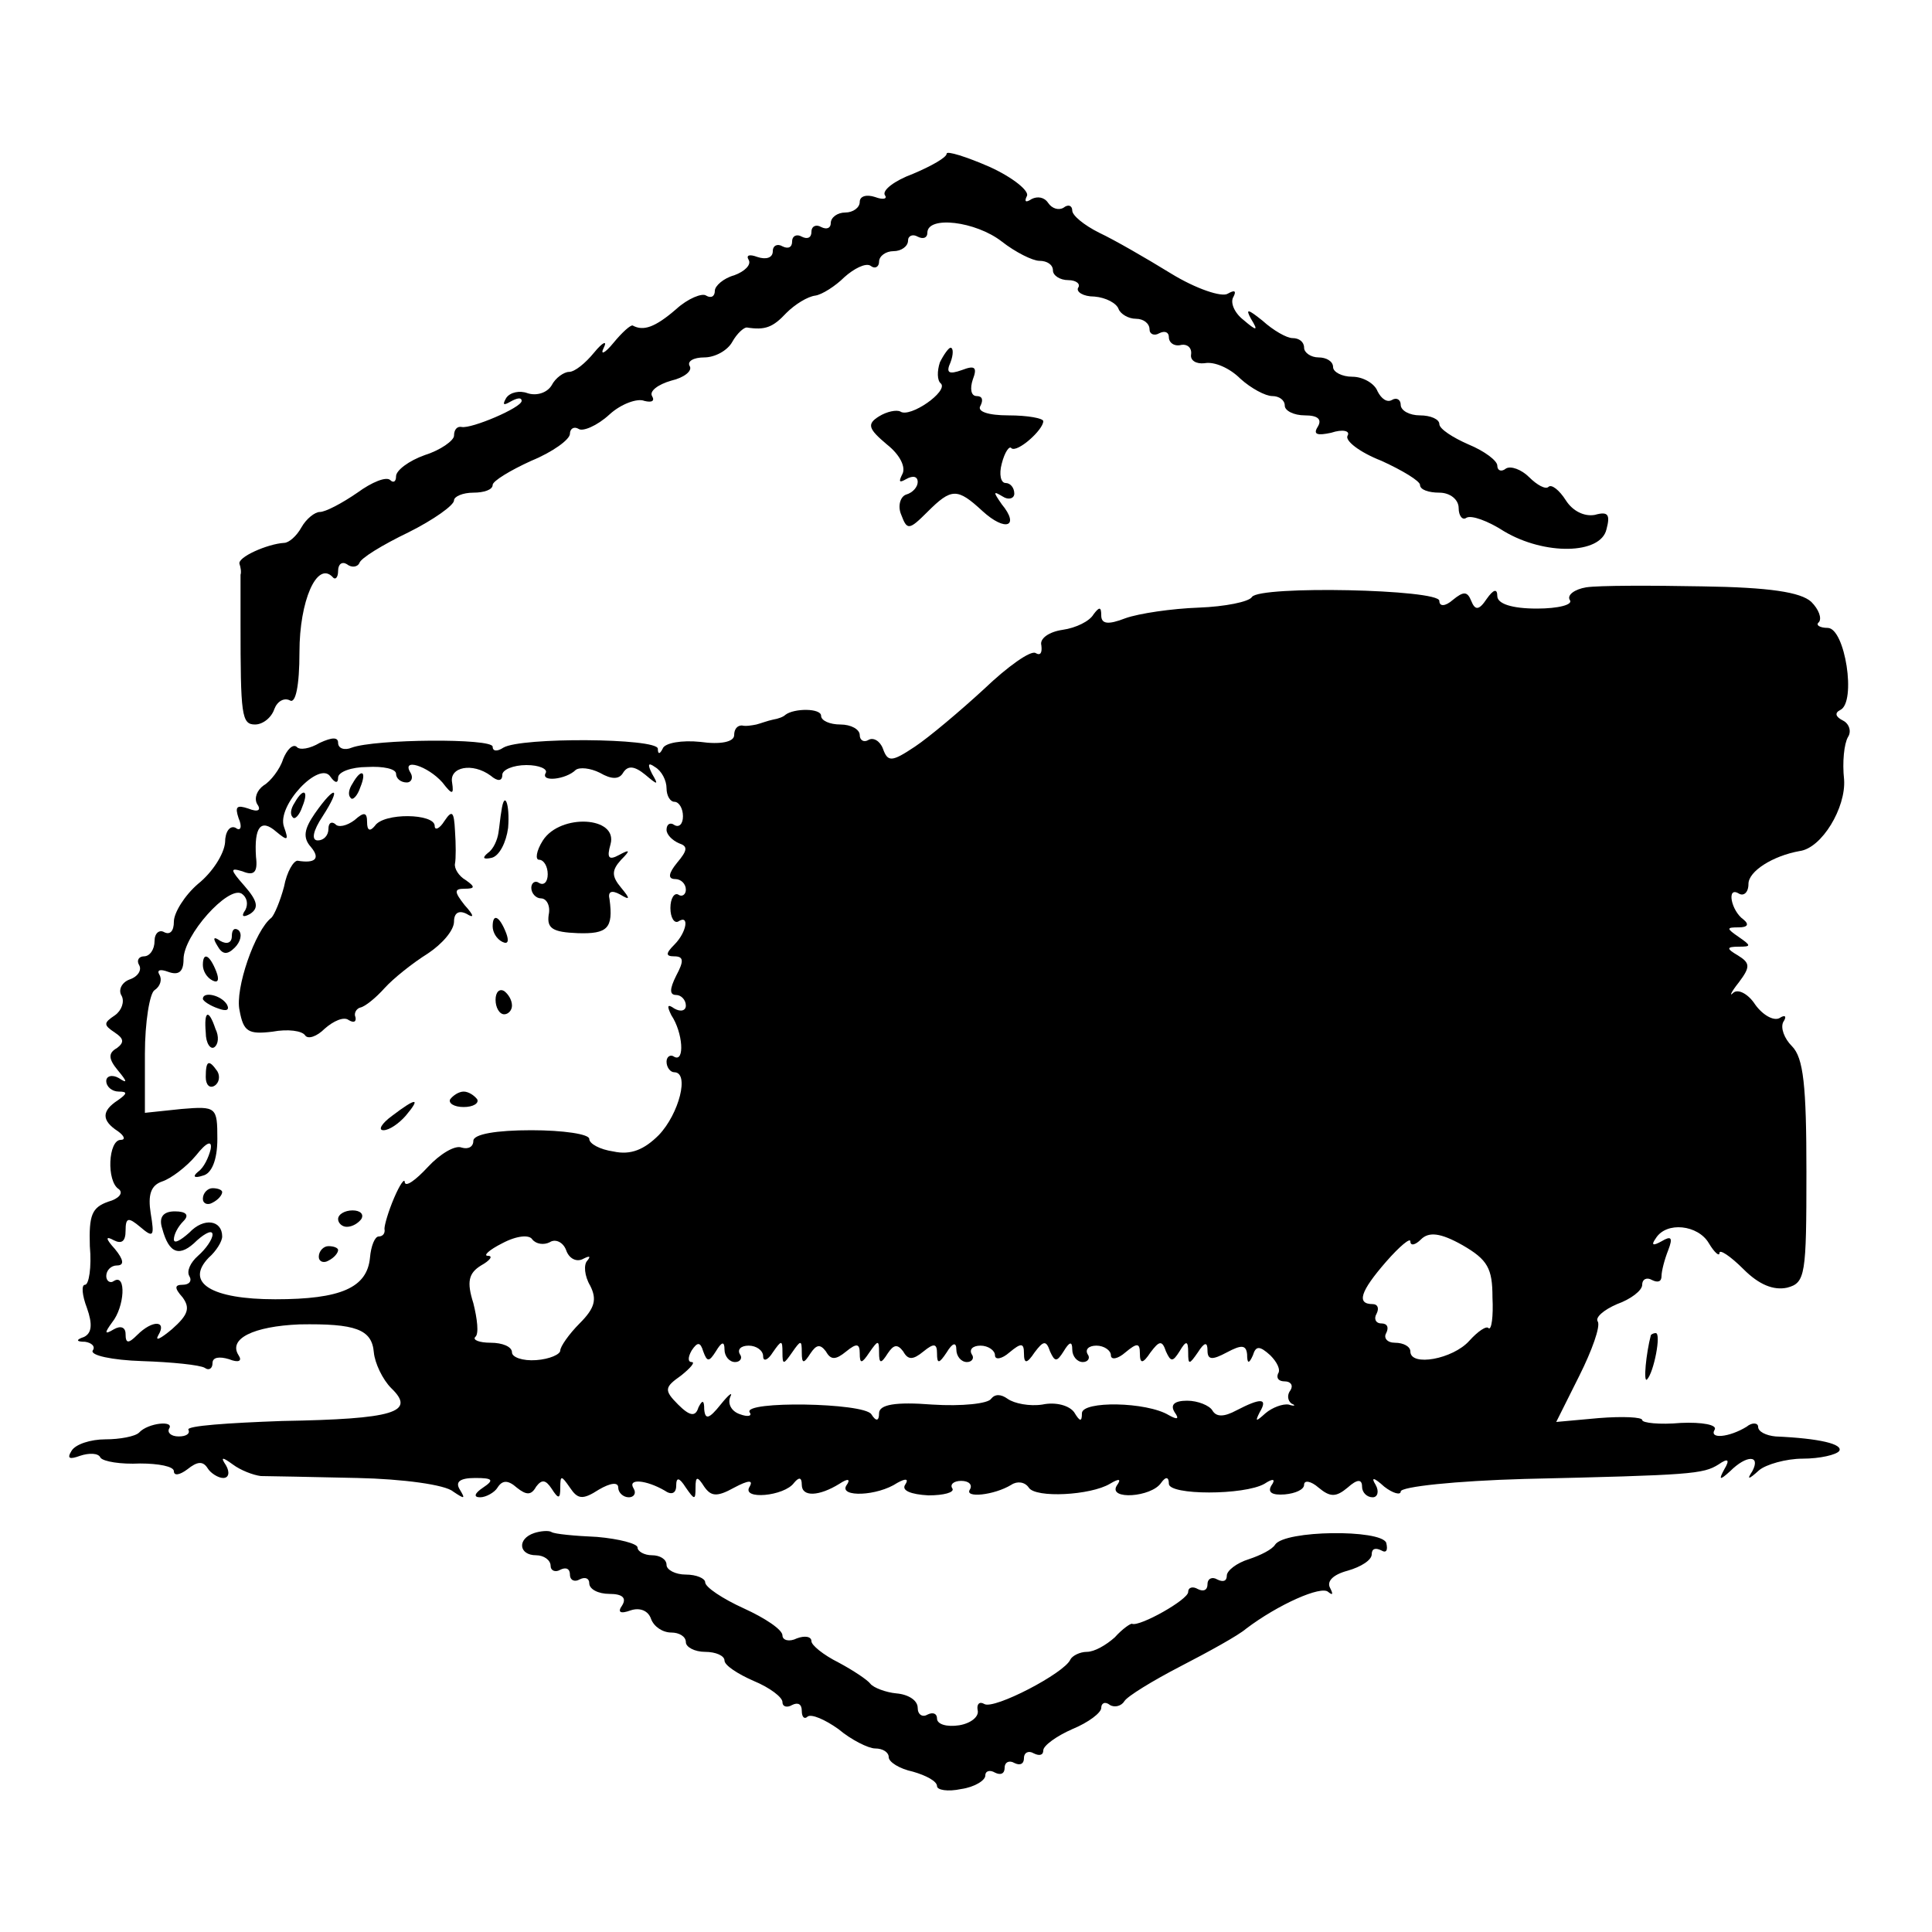 <?xml version="1.0" standalone="no"?>
<!DOCTYPE svg PUBLIC "-//W3C//DTD SVG 20010904//EN"
 "http://www.w3.org/TR/2001/REC-SVG-20010904/DTD/svg10.dtd">
<svg version="1.0" xmlns="http://www.w3.org/2000/svg"
 width="200pt" height="200pt" viewBox="0 0 200 200"
 preserveAspectRatio="xMidYMid meet">
<g transform="translate(0,200) scale(0.1,-0.1)"
fill="#000000" stroke="none">
<path d="M980 1841 c0 -4 -16 -13 -35 -21 -19 -7 -32 -17 -29 -22 3 -4 -2 -5
-10 -2 -9 3 -16 1 -16 -5 0 -6 -7 -11 -15 -11 -8 0 -15 -5 -15 -11 0 -5 -4 -7
-10 -4 -5 3 -10 1 -10 -5 0 -6 -4 -8 -10 -5 -5 3 -10 1 -10 -5 0 -6 -4 -8 -10
-5 -5 3 -10 1 -10 -5 0 -7 -7 -9 -16 -6 -8 3 -12 2 -9 -3 3 -5 -4 -12 -15 -16
-11 -3 -20 -11 -20 -16 0 -6 -4 -8 -9 -5 -4 3 -19 -3 -31 -14 -22 -19 -34 -23
-45 -17 -2 1 -11 -7 -20 -18 -9 -11 -14 -13 -10 -5 4 8 -1 6 -10 -5 -9 -11
-20 -20 -26 -20 -5 0 -14 -6 -18 -14 -5 -8 -16 -11 -25 -8 -8 3 -18 1 -22 -5
-4 -7 -3 -8 4 -4 7 4 12 5 12 1 0 -7 -52 -29 -62 -27 -5 1 -8 -3 -8 -9 0 -5
-14 -15 -30 -20 -17 -6 -30 -16 -30 -22 0 -6 -3 -7 -6 -4 -4 4 -19 -2 -34 -13
-16 -11 -33 -20 -39 -20 -5 0 -14 -7 -19 -16 -5 -9 -13 -16 -18 -16 -17 -1
-49 -15 -46 -22 1 -3 2 -8 1 -11 0 -3 0 -25 0 -50 0 -95 1 -105 15 -105 8 0
17 7 20 16 3 8 10 12 16 9 6 -4 10 15 10 50 0 53 18 94 34 78 3 -4 6 -1 6 6 0
7 4 10 9 7 5 -4 11 -3 13 1 1 5 24 19 51 32 26 13 47 28 47 33 0 4 9 8 20 8
11 0 20 3 20 8 0 4 18 15 40 25 22 9 40 22 40 28 0 5 4 8 9 5 4 -3 19 3 32 15
12 11 29 17 36 14 8 -2 11 0 8 5 -3 5 6 12 20 16 13 3 22 10 19 15 -3 5 4 9
15 9 11 0 24 7 29 16 5 9 12 15 15 15 19 -3 27 0 41 15 9 9 22 17 30 18 7 1
21 10 30 19 10 9 22 15 27 12 5 -4 9 -1 9 4 0 6 7 11 15 11 8 0 15 5 15 11 0
5 5 7 10 4 6 -3 10 -1 10 4 0 18 50 12 77 -9 14 -11 32 -20 39 -20 8 0 14 -4
14 -10 0 -5 7 -10 16 -10 8 0 13 -4 10 -8 -2 -4 5 -9 17 -9 12 -1 23 -7 25
-13 2 -5 10 -10 18 -10 8 0 14 -5 14 -11 0 -5 5 -7 10 -4 6 3 10 1 10 -4 0 -6
6 -10 13 -8 6 1 11 -3 10 -10 -1 -6 5 -10 14 -9 10 2 26 -5 37 -16 11 -10 26
-18 33 -18 7 0 13 -4 13 -10 0 -5 9 -10 21 -10 13 0 18 -4 13 -12 -5 -8 0 -9
14 -6 12 4 20 2 17 -3 -3 -5 12 -17 35 -26 22 -10 40 -21 40 -25 0 -5 9 -8 20
-8 11 0 20 -7 20 -16 0 -8 4 -13 8 -10 5 3 22 -3 39 -14 42 -25 100 -24 106 2
4 15 2 19 -12 15 -11 -2 -23 4 -30 15 -7 11 -15 17 -18 14 -3 -3 -12 2 -20 10
-8 8 -19 12 -24 9 -5 -4 -9 -2 -9 3 0 5 -13 15 -30 22 -16 7 -30 16 -30 21 0
5 -9 9 -20 9 -11 0 -20 5 -20 11 0 5 -4 8 -9 5 -5 -3 -11 1 -15 9 -3 8 -15 15
-26 15 -11 0 -20 5 -20 10 0 6 -7 10 -15 10 -8 0 -15 5 -15 10 0 6 -5 10 -12
10 -6 0 -20 8 -31 18 -15 12 -18 13 -12 2 8 -13 6 -13 -8 -1 -9 7 -14 18 -10
24 3 6 1 7 -6 3 -6 -4 -33 5 -59 21 -26 16 -59 35 -74 42 -16 8 -28 18 -28 23
0 5 -4 7 -9 3 -5 -3 -12 -1 -16 5 -4 6 -11 7 -17 4 -6 -4 -8 -3 -5 3 3 5 -14
19 -38 30 -25 11 -45 17 -45 14z"/>
<path d="M973 1625 c-3 -9 -3 -19 1 -22 8 -8 -32 -36 -42 -29 -4 2 -14 0 -22
-5 -13 -8 -11 -13 8 -29 14 -11 20 -24 16 -31 -4 -8 -3 -9 4 -5 7 4 12 3 12
-3 0 -5 -5 -11 -12 -13 -6 -2 -9 -12 -5 -21 6 -16 8 -16 27 3 25 25 31 25 57
1 24 -22 39 -16 20 7 -9 13 -9 14 1 8 6 -4 12 -2 12 3 0 6 -4 11 -9 11 -5 0
-7 9 -4 20 3 12 8 19 10 16 6 -5 33 19 33 28 0 3 -16 6 -36 6 -21 0 -33 4 -29
10 3 6 2 10 -4 10 -6 0 -7 8 -4 17 5 13 2 15 -11 10 -14 -5 -17 -3 -12 8 3 8
3 15 0 15 -2 0 -7 -7 -11 -15z"/>
<path d="M1642 1392 c-12 -2 -20 -8 -17 -13 4 -5 -12 -9 -34 -9 -26 0 -41 5
-41 13 0 8 -4 7 -11 -3 -8 -12 -12 -12 -16 -2 -4 10 -8 10 -19 1 -8 -7 -14 -7
-14 -1 0 12 -186 16 -194 4 -3 -5 -28 -10 -55 -11 -28 -1 -62 -6 -76 -11 -18
-7 -25 -6 -25 3 0 9 -2 9 -8 1 -4 -7 -18 -14 -32 -16 -14 -2 -24 -9 -22 -16 1
-8 -1 -11 -6 -8 -5 3 -29 -14 -53 -37 -25 -23 -57 -50 -72 -60 -24 -16 -28
-16 -33 -2 -3 8 -10 12 -15 9 -5 -3 -9 0 -9 5 0 6 -9 11 -20 11 -11 0 -20 4
-20 9 0 8 -28 8 -37 1 -2 -2 -7 -4 -13 -5 -5 -1 -13 -4 -17 -5 -5 -1 -11 -2
-15 -1 -5 0 -8 -4 -8 -10 0 -7 -14 -10 -35 -7 -19 2 -37 -1 -39 -7 -3 -6 -5
-6 -5 0 -1 11 -142 12 -160 1 -6 -4 -11 -4 -11 1 0 9 -122 8 -146 -1 -7 -3
-14 -1 -14 5 0 6 -6 6 -19 0 -10 -6 -21 -8 -24 -4 -4 3 -10 -3 -14 -13 -3 -10
-13 -23 -20 -27 -7 -5 -10 -13 -7 -19 5 -7 1 -9 -9 -5 -12 4 -14 2 -10 -10 4
-9 2 -14 -3 -10 -6 3 -11 -4 -11 -15 -1 -12 -13 -31 -28 -43 -14 -12 -25 -30
-25 -39 0 -10 -4 -14 -10 -11 -5 3 -10 -1 -10 -9 0 -9 -5 -16 -11 -16 -5 0 -8
-4 -5 -9 3 -5 -1 -12 -10 -15 -8 -3 -12 -11 -8 -17 3 -6 0 -15 -7 -20 -12 -8
-12 -10 0 -18 9 -6 10 -10 2 -16 -9 -5 -9 -11 1 -23 10 -12 10 -14 1 -8 -7 4
-13 2 -13 -3 0 -6 6 -11 13 -11 9 0 9 -2 -1 -9 -17 -11 -17 -21 0 -32 7 -5 8
-9 3 -9 -13 0 -15 -43 -2 -51 5 -4 0 -10 -11 -13 -17 -6 -20 -14 -19 -46 2
-22 -1 -40 -5 -40 -4 0 -3 -11 2 -24 6 -17 5 -26 -3 -30 -9 -3 -8 -5 1 -5 7
-1 11 -5 8 -9 -3 -5 20 -10 51 -11 31 -1 60 -4 65 -7 4 -3 8 -1 8 5 0 6 7 7
17 4 10 -4 14 -2 10 4 -11 17 15 30 63 32 58 1 75 -5 77 -29 1 -11 9 -28 18
-37 26 -25 3 -32 -113 -34 -56 -2 -99 -5 -97 -9 2 -4 -2 -7 -10 -7 -8 0 -12 4
-10 8 6 9 -22 6 -31 -4 -4 -4 -20 -7 -35 -7 -15 0 -31 -5 -35 -12 -5 -8 -2 -9
9 -5 9 3 19 3 21 -2 3 -4 21 -7 41 -6 19 0 35 -3 35 -8 0 -5 6 -4 14 2 10 8
16 9 21 1 3 -5 11 -10 16 -10 6 0 7 6 3 13 -6 9 -4 9 7 1 8 -6 21 -11 29 -12
8 0 53 -1 100 -2 47 -1 91 -7 99 -14 12 -8 13 -8 7 2 -5 8 0 12 16 12 18 0 20
-2 8 -10 -9 -6 -10 -10 -3 -10 6 0 15 5 18 10 5 8 11 8 20 0 10 -8 15 -8 20 1
6 8 10 7 16 -2 7 -11 9 -11 9 1 0 13 1 13 10 0 8 -12 13 -13 30 -2 12 7 20 8
20 2 0 -5 5 -10 11 -10 5 0 8 4 5 9 -7 11 13 9 32 -2 7 -5 12 -3 12 5 0 9 3 9
10 -2 9 -13 10 -13 10 0 0 12 2 12 9 1 7 -10 13 -11 31 -1 15 8 20 8 16 1 -9
-14 36 -10 46 4 5 6 8 6 8 -2 0 -13 18 -12 39 1 9 6 12 5 7 -2 -7 -12 32 -11
53 3 9 5 12 4 8 -2 -4 -6 6 -10 24 -11 16 0 27 3 25 7 -3 4 1 8 9 8 8 0 12 -4
9 -9 -6 -9 25 -6 43 5 6 4 14 3 18 -3 7 -11 64 -8 84 4 10 6 12 5 7 -2 -9 -15
36 -12 46 3 5 7 8 6 8 -1 0 -12 78 -12 99 0 9 6 12 5 7 -2 -4 -7 1 -10 14 -9
11 1 20 5 20 10 0 5 7 4 15 -3 12 -10 18 -10 30 0 10 9 15 9 15 1 0 -6 5 -11
11 -11 5 0 7 6 3 13 -5 8 -2 8 9 -2 9 -7 17 -9 17 -5 0 5 57 11 128 13 173 4
185 5 201 15 10 7 12 5 6 -5 -6 -11 -5 -12 6 -2 17 17 32 17 23 0 -6 -9 -4 -9
7 1 7 6 28 12 45 12 18 0 35 4 38 8 4 7 -20 13 -66 15 -10 1 -18 5 -18 10 0 4
-6 5 -12 0 -18 -11 -39 -13 -33 -3 3 5 -13 8 -35 7 -22 -2 -40 0 -40 3 0 3
-20 4 -45 2 l-44 -4 24 48 c13 26 22 51 19 56 -3 4 6 12 20 18 14 5 26 14 26
20 0 6 5 8 10 5 6 -3 10 -2 10 4 0 5 3 17 7 27 5 13 3 15 -7 9 -9 -5 -11 -4
-6 3 11 18 44 14 55 -5 6 -10 11 -14 11 -10 0 4 11 -3 25 -17 16 -16 31 -22
45 -19 19 5 20 13 20 120 0 89 -3 118 -15 130 -8 8 -12 19 -9 25 4 6 2 8 -4 4
-6 -3 -17 3 -25 14 -7 11 -18 17 -23 12 -4 -4 -2 1 6 11 12 16 12 20 -1 28
-12 7 -12 9 1 9 13 0 13 1 0 10 -13 9 -13 10 0 10 9 0 11 3 5 8 -13 9 -18 35
-5 27 5 -3 10 1 10 10 0 13 25 29 53 34 23 3 48 45 46 74 -2 18 0 37 4 44 4 6
1 14 -5 17 -8 4 -9 8 -3 11 17 8 5 85 -13 85 -8 0 -13 3 -9 6 3 4 0 13 -8 21
-11 10 -43 15 -113 16 -53 1 -107 1 -120 -1z m-1292 -197 c0 6 14 11 30 11 17
1 30 -2 30 -7 0 -5 5 -9 11 -9 5 0 7 5 4 10 -10 16 18 7 33 -10 10 -13 12 -13
10 0 -3 16 21 21 40 7 7 -6 12 -6 12 1 0 5 11 10 25 10 13 0 22 -4 20 -8 -6
-10 21 -7 31 3 4 3 15 2 25 -3 12 -7 20 -7 24 0 5 8 12 7 23 -2 13 -11 14 -11
7 1 -5 10 -4 12 3 7 7 -4 12 -14 12 -22 0 -8 4 -14 8 -14 5 0 9 -7 9 -15 0 -8
-4 -12 -9 -9 -4 3 -8 1 -8 -5 0 -5 6 -11 13 -14 9 -3 9 -7 -2 -20 -9 -11 -10
-17 -2 -17 6 0 11 -5 11 -11 0 -5 -4 -8 -8 -5 -4 2 -8 -4 -8 -14 0 -10 4 -16
8 -14 12 8 9 -11 -4 -24 -9 -9 -9 -12 0 -12 10 0 10 -5 2 -20 -7 -14 -7 -20 0
-20 5 0 10 -5 10 -11 0 -5 -5 -7 -12 -3 -7 5 -8 3 -3 -7 12 -18 14 -49 3 -43
-4 3 -8 0 -8 -5 0 -6 4 -11 8 -11 16 0 5 -43 -16 -65 -15 -15 -29 -21 -47 -17
-14 2 -25 8 -25 13 0 5 -27 9 -60 9 -36 0 -60 -4 -60 -11 0 -6 -5 -9 -12 -7
-7 3 -23 -7 -35 -20 -13 -14 -23 -21 -24 -16 0 5 -5 -2 -11 -16 -6 -14 -10
-28 -10 -32 1 -5 -2 -8 -6 -8 -4 0 -8 -10 -9 -22 -3 -31 -30 -43 -98 -43 -66
0 -94 17 -69 43 8 7 14 17 14 22 0 17 -19 20 -34 4 -9 -8 -16 -12 -16 -7 0 5
4 13 10 19 6 6 3 10 -9 10 -12 0 -17 -6 -13 -18 7 -26 18 -30 36 -12 9 8 16
11 16 6 0 -5 -7 -15 -15 -22 -8 -7 -12 -16 -9 -21 3 -5 0 -9 -7 -9 -8 0 -9 -3
0 -13 8 -11 6 -18 -11 -33 -12 -10 -18 -13 -14 -6 9 15 -6 16 -22 0 -9 -9 -12
-9 -12 1 0 7 -5 9 -12 5 -10 -6 -10 -4 -2 7 13 16 15 51 2 43 -4 -3 -8 0 -8 5
0 6 5 11 11 11 8 0 7 6 -2 17 -10 11 -10 14 -1 9 8 -4 12 -1 12 10 0 14 3 14
15 4 14 -12 15 -10 11 14 -3 19 0 29 12 33 9 3 25 15 35 27 11 14 17 16 15 6
-2 -8 -7 -19 -13 -23 -6 -5 -4 -7 5 -4 9 2 15 16 15 38 0 33 -1 34 -37 31
l-38 -4 0 61 c0 33 5 63 10 66 6 4 8 11 5 16 -3 5 1 6 9 3 11 -4 16 0 16 13 0
25 46 76 60 68 6 -4 7 -11 4 -17 -5 -7 -2 -8 5 -4 9 6 8 13 -6 29 -15 17 -15
19 -2 15 12 -5 16 -1 14 15 -2 31 5 40 21 26 12 -10 13 -9 8 5 -8 22 37 69 48
52 5 -7 8 -7 8 -1z m219 -481 c6 4 14 0 17 -8 3 -9 11 -13 18 -9 6 3 8 3 4 -2
-4 -4 -3 -16 3 -26 7 -14 5 -23 -11 -39 -11 -11 -20 -24 -20 -28 0 -4 -11 -9
-25 -10 -14 -1 -25 3 -25 8 0 6 -10 10 -22 10 -12 0 -19 3 -16 6 4 3 2 19 -2
35 -7 22 -5 31 8 39 9 5 13 10 7 10 -5 0 1 6 15 13 15 8 28 9 31 4 4 -5 12 -6
18 -3z m976 -57 c1 -20 -1 -34 -4 -32 -2 3 -11 -3 -20 -13 -17 -19 -61 -27
-61 -11 0 5 -7 9 -16 9 -8 0 -12 5 -9 10 3 6 1 10 -5 10 -6 0 -8 5 -5 10 3 6
1 10 -4 10 -17 0 -13 13 14 44 14 16 25 25 25 21 0 -5 5 -4 11 2 8 8 20 7 43
-6 26 -15 31 -24 31 -54z m-804 -56 c6 10 9 11 9 2 0 -7 5 -13 11 -13 5 0 8 4
5 8 -3 5 1 9 9 9 8 0 15 -5 15 -11 0 -6 5 -4 10 4 9 13 10 13 10 0 0 -13 1
-13 10 0 9 13 10 13 10 0 0 -12 2 -12 9 -1 6 9 10 10 16 2 5 -9 10 -9 21 0 11
9 14 8 14 -2 0 -11 2 -11 10 1 9 13 10 13 10 0 0 -12 2 -12 9 -1 6 9 10 10 16
2 5 -9 10 -9 21 0 11 9 14 8 14 -2 0 -11 2 -11 10 1 6 10 10 11 10 3 0 -7 5
-13 11 -13 5 0 8 4 5 8 -3 5 1 9 9 9 8 0 15 -5 15 -10 0 -5 7 -4 15 3 12 10
15 10 15 -1 0 -11 3 -11 11 1 9 12 12 13 16 1 5 -11 7 -11 14 0 6 10 9 11 9 2
0 -7 5 -13 11 -13 5 0 8 4 5 8 -3 5 1 9 9 9 8 0 15 -5 15 -10 0 -5 7 -4 15 3
12 10 15 10 15 -1 0 -11 3 -11 11 1 9 12 12 13 16 1 5 -11 7 -11 14 0 7 12 9
11 9 -1 0 -13 1 -13 10 0 7 11 10 11 10 2 0 -10 5 -10 20 -2 15 8 20 8 21 -2
0 -10 2 -10 6 -1 3 10 7 10 18 0 7 -7 11 -15 8 -19 -2 -5 1 -8 7 -8 6 0 9 -4
6 -9 -4 -5 -3 -11 1 -14 5 -2 3 -3 -3 -1 -6 1 -17 -3 -24 -9 -10 -9 -11 -9 -6
1 9 15 1 15 -24 2 -13 -7 -21 -7 -25 0 -3 5 -15 10 -26 10 -13 0 -18 -4 -13
-12 5 -7 3 -8 -6 -3 -23 14 -90 15 -90 2 0 -9 -2 -9 -8 1 -5 7 -19 11 -33 8
-13 -2 -29 1 -36 6 -7 5 -13 5 -17 0 -3 -5 -30 -8 -61 -6 -38 3 -55 0 -55 -9
0 -8 -3 -9 -8 -1 -8 12 -133 14 -126 2 3 -4 -2 -5 -10 -2 -9 3 -13 11 -10 18
3 6 -2 2 -10 -8 -12 -15 -16 -16 -17 -5 0 10 -2 10 -6 2 -3 -10 -9 -9 -21 3
-15 15 -14 18 3 30 10 8 15 14 11 14 -4 0 -4 5 0 12 6 9 9 9 12 -1 4 -11 6
-11 13 0z"/>
<path d="M365 1189 c-4 -6 -5 -12 -2 -15 2 -3 7 2 10 11 7 17 1 20 -8 4z"/>
<path d="M305 1169 c-4 -6 -5 -12 -2 -15 2 -3 7 2 10 11 7 17 1 20 -8 4z"/>
<path d="M326 1158 c-11 -16 -13 -25 -4 -35 10 -12 4 -17 -14 -14 -4 0 -11
-11 -14 -27 -4 -15 -10 -29 -13 -32 -17 -13 -38 -74 -33 -96 4 -22 9 -25 34
-22 16 3 31 1 34 -4 3 -4 12 -1 20 7 9 8 20 13 25 9 5 -3 8 -2 7 3 -2 4 1 9 5
10 5 1 16 10 25 20 9 10 29 26 45 36 15 10 27 24 27 33 0 9 5 12 13 8 8 -5 8
-2 -2 9 -11 14 -11 17 0 17 11 0 11 2 1 9 -7 4 -12 12 -11 17 1 5 1 20 0 34
-1 20 -3 22 -11 10 -5 -8 -10 -10 -10 -5 0 13 -53 14 -62 0 -5 -6 -8 -5 -8 4
0 10 -3 11 -13 2 -8 -6 -17 -8 -20 -4 -4 3 -7 1 -7 -5 0 -7 -5 -12 -11 -12 -7
0 -5 10 5 25 20 31 13 33 -8 3z"/>
<path d="M519 1160 c-1 -5 -2 -16 -3 -22 -1 -7 -5 -17 -11 -21 -6 -5 -5 -7 4
-5 8 2 15 16 17 31 2 25 -4 40 -7 17z"/>
<path d="M562 1130 c-7 -11 -8 -20 -4 -20 5 0 9 -7 9 -15 0 -8 -4 -12 -9 -9
-4 3 -8 0 -8 -5 0 -6 5 -11 10 -11 6 0 10 -8 8 -17 -2 -14 4 -18 30 -19 31 -1
37 5 33 35 -2 8 2 10 11 5 10 -6 11 -5 1 7 -10 12 -10 18 0 29 10 10 9 11 -2
5 -11 -6 -13 -3 -9 11 8 29 -52 32 -70 4z"/>
<path d="M510 1041 c0 -6 4 -13 10 -16 6 -3 7 1 4 9 -7 18 -14 21 -14 7z"/>
<path d="M240 1031 c0 -7 -5 -9 -12 -5 -7 5 -8 3 -3 -5 5 -9 10 -10 18 -2 6 6
8 14 4 18 -4 3 -7 1 -7 -6z"/>
<path d="M210 1001 c0 -6 4 -13 10 -16 6 -3 7 1 4 9 -7 18 -14 21 -14 7z"/>
<path d="M513 965 c0 -8 4 -15 9 -15 4 0 8 4 8 9 0 6 -4 12 -8 15 -5 3 -9 -1
-9 -9z"/>
<path d="M210 966 c0 -2 7 -7 16 -10 8 -3 12 -2 9 4 -6 10 -25 14 -25 6z"/>
<path d="M213 931 c0 -11 5 -18 9 -15 4 3 5 11 1 19 -7 21 -12 19 -10 -4z"/>
<path d="M213 885 c0 -8 4 -12 9 -9 5 3 6 10 3 15 -9 13 -12 11 -12 -6z"/>
<path d="M466 862 c-2 -4 4 -8 14 -8 10 0 16 4 14 8 -3 4 -9 8 -14 8 -5 0 -11
-4 -14 -8z"/>
<path d="M406 845 c-11 -8 -15 -15 -9 -15 6 0 16 7 23 15 16 19 11 19 -14 0z"/>
<path d="M210 759 c0 -5 5 -7 10 -4 6 3 10 8 10 11 0 2 -4 4 -10 4 -5 0 -10
-5 -10 -11z"/>
<path d="M350 738 c0 -4 4 -8 9 -8 6 0 12 4 15 8 3 5 -1 9 -9 9 -8 0 -15 -4
-15 -9z"/>
<path d="M330 699 c0 -5 5 -7 10 -4 6 3 10 8 10 11 0 2 -4 4 -10 4 -5 0 -10
-5 -10 -11z"/>
<path d="M1709 618 c-5 -19 -8 -50 -4 -46 7 7 15 48 9 48 -2 0 -4 -1 -5 -2z"/>
<path d="M553 413 c-18 -6 -16 -23 2 -23 8 0 15 -5 15 -11 0 -5 5 -7 10 -4 6
3 10 1 10 -5 0 -6 5 -8 10 -5 6 3 10 1 10 -4 0 -6 9 -11 21 -11 13 0 18 -4 13
-12 -5 -7 -2 -9 9 -5 9 3 18 0 21 -9 3 -8 12 -14 21 -14 8 0 15 -4 15 -10 0
-5 9 -10 20 -10 11 0 20 -4 20 -9 0 -5 14 -14 30 -21 17 -7 30 -17 30 -22 0
-5 5 -6 10 -3 6 3 10 1 10 -6 0 -7 3 -9 6 -6 4 3 18 -3 32 -13 13 -11 31 -20
38 -20 8 0 14 -4 14 -9 0 -5 11 -12 25 -15 14 -4 25 -10 25 -15 0 -4 11 -6 25
-3 14 2 25 9 25 14 0 5 5 6 10 3 6 -3 10 -1 10 5 0 6 5 8 10 5 6 -3 10 -1 10
5 0 6 5 8 10 5 6 -3 10 -2 10 3 0 5 14 15 30 22 17 7 30 17 30 22 0 5 4 7 9 3
5 -3 12 -1 15 4 3 5 29 21 58 36 29 15 60 32 68 39 33 25 78 45 85 38 5 -4 5
-2 2 4 -4 7 3 14 18 18 14 4 25 11 25 17 0 6 4 7 10 4 5 -3 7 0 5 8 -6 14
-105 13 -115 -2 -3 -5 -15 -11 -27 -15 -13 -4 -23 -12 -23 -17 0 -6 -4 -7 -10
-4 -5 3 -10 1 -10 -5 0 -6 -4 -8 -10 -5 -5 3 -10 2 -10 -3 0 -8 -50 -36 -58
-33 -1 1 -10 -5 -18 -14 -9 -8 -21 -15 -29 -15 -7 0 -15 -4 -17 -8 -6 -14 -79
-52 -89 -46 -5 3 -8 0 -7 -6 2 -7 -7 -14 -19 -16 -13 -2 -23 1 -23 7 0 5 -4 7
-10 4 -5 -3 -10 0 -10 7 0 8 -10 14 -22 15 -11 1 -24 6 -27 10 -3 4 -18 14
-33 22 -16 8 -28 18 -28 22 0 5 -7 6 -15 3 -8 -4 -15 -2 -15 3 0 6 -18 18 -40
28 -22 10 -40 22 -40 27 0 4 -9 8 -20 8 -11 0 -20 5 -20 10 0 6 -7 10 -15 10
-8 0 -15 4 -15 8 0 4 -19 9 -42 11 -23 1 -44 3 -47 5 -3 2 -12 1 -18 -1z"/>
</g>
</svg>
